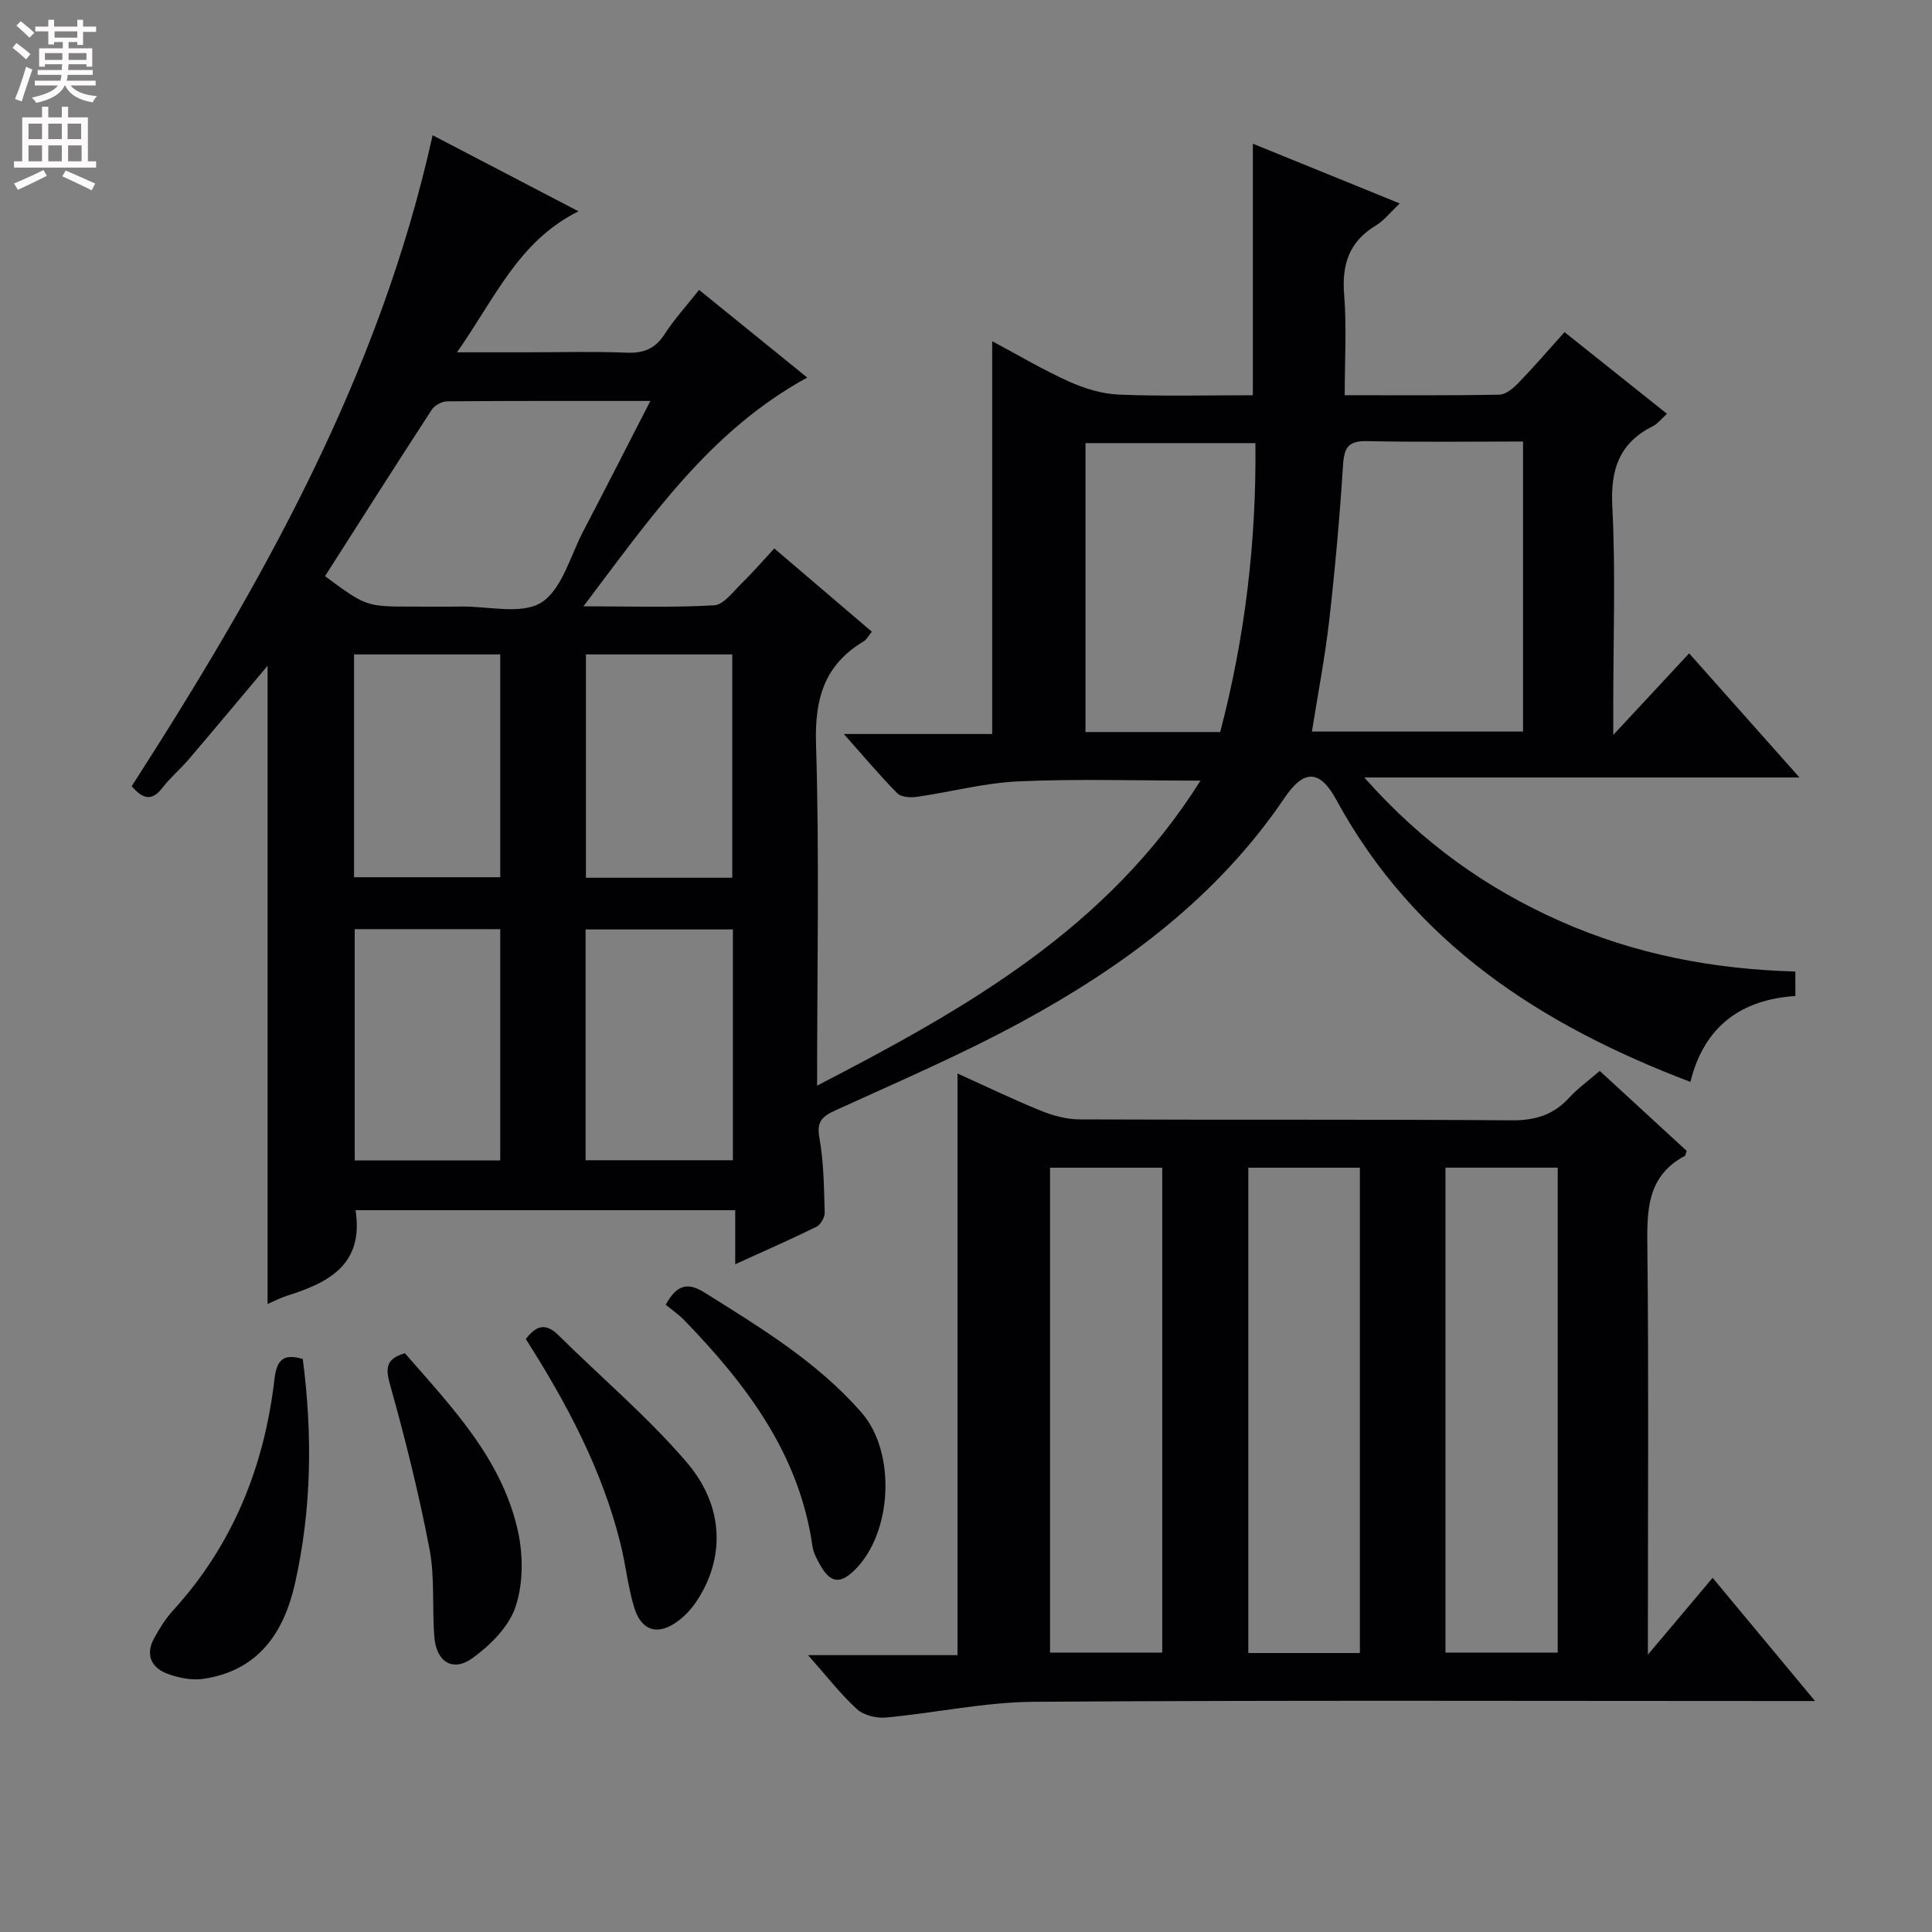 <svg enable-background="new 0 0 400 400" viewBox="0 0 400 400" xmlns="http://www.w3.org/2000/svg"><rect x="0" y="0" width="400" height="400" fill="#808080" stroke="none"/><g fill="#010103"><path d="m169.17 224.77c31.09-16.07 60.21-32.64 79.38-63.15-13.19 0-25.43-.39-37.64.15-7.06.31-14.05 2.2-21.09 3.21-1.32.19-3.25.07-4.05-.75-3.59-3.62-6.87-7.55-11.06-12.26h30.71c0-27.34 0-54.03 0-81.33 5.42 2.89 10.52 5.93 15.9 8.35 3.21 1.45 6.84 2.56 10.32 2.71 9.14.37 18.3.13 27.75.13 0-17.33 0-34.36 0-52.08 9.91 4.03 19.78 8.04 30.41 12.37-1.94 1.83-3.24 3.54-4.95 4.57-5.52 3.33-7.06 8.04-6.56 14.29.54 6.74.12 13.57.12 20.84 11.12 0 21.57.09 32.03-.11 1.35-.03 2.9-1.36 3.97-2.47 3.12-3.22 6.05-6.63 9.51-10.48 7.04 5.61 13.97 11.14 21.21 16.91-1.2 1.08-1.92 2.06-2.89 2.54-6.94 3.48-8.83 8.91-8.43 16.59.7 13.63.2 27.32.2 40.99v6.37c5.8-6.23 10.59-11.39 15.71-16.89 7.93 8.92 15.05 16.93 22.84 25.7-30.17 0-59.38 0-90.1 0 12.04 13.59 25.36 23 40.6 29.76 15.37 6.82 31.61 9.95 48.65 10.41v5.07c-11.01.73-18.84 6.07-21.73 17.79-30.93-11.76-57.16-28.73-73.32-58.42-3.4-6.25-6.67-6.36-10.7-.4-13.91 20.54-33.22 34.87-54.62 46.48-12.38 6.72-25.39 12.3-38.23 18.16-2.82 1.29-4.1 2.27-3.46 5.78.91 5.04.94 10.26 1.1 15.4.03 1-.83 2.55-1.7 2.98-5.33 2.63-10.79 5.01-16.83 7.77 0-4.02 0-7.41 0-11.19-26.5 0-52.54 0-78.61 0 1.74 11.16-5.44 14.96-14.05 17.66-1.39.43-2.69 1.13-4.16 1.75 0-44.16 0-87.98 0-132.13-5.54 6.59-10.92 13.04-16.37 19.42-1.73 2.02-3.8 3.76-5.42 5.86-2.12 2.76-3.98 2.41-6.34-.35 26.85-41.77 51.27-84.86 62.3-134.77 9.99 5.21 19.66 10.25 30.2 15.75-12.49 6.2-17.31 18.08-25.16 29.19h14.18c7 0 14.01-.2 21 .08 3.55.14 5.91-.87 7.85-3.89 1.97-3.06 4.47-5.78 7.1-9.11 7.53 6.1 14.95 12.12 22.39 18.15-20.18 11.03-32.45 29.02-46.33 47.36 9.89 0 18.5.29 27.07-.21 1.98-.12 3.9-2.81 5.66-4.52 2.26-2.2 4.33-4.61 6.78-7.25 6.91 5.89 13.43 11.45 20.19 17.23-.68.83-1.05 1.63-1.68 2-8.16 4.87-10.17 11.9-9.87 21.28.71 23.11.22 46.29.22 70.71zm146.16-133.36c-11.08 0-21.71.15-32.33-.08-3.78-.08-4.7 1.28-4.93 4.86-.69 10.77-1.65 21.54-2.87 32.26-.88 7.67-2.35 15.27-3.58 23.01h43.71c0-19.95 0-39.56 0-60.05zm-90.59.33v59.82h27.89c5.13-19.59 7.51-39.36 7.29-59.82-11.83 0-23.24 0-35.18 0zm-157.45 27.55c8.53 6.3 8.53 6.3 18.24 6.3 3.32 0 6.65.04 9.97-.01 5.64-.08 12.5 1.73 16.58-.84 4.28-2.71 5.98-9.6 8.66-14.73 4.59-8.77 9.07-17.59 13.91-27-14.55 0-28.31-.04-42.07.08-1.08.01-2.59.82-3.18 1.72-7.41 11.38-14.69 22.86-22.11 34.48zm53.95 120.92h30.5c0-16.13 0-31.88 0-47.78-10.29 0-20.31 0-30.5 0zm-17.67.05c0-16.17 0-32.01 0-47.89-10.26 0-20.15 0-30.13 0v47.89zm-30.27-58.64h30.27c0-15.6 0-30.82 0-46.13-10.26 0-20.15 0-30.27 0zm48.01.11h30.3c0-15.6 0-30.92 0-46.24-10.29 0-20.17 0-30.3 0z"/><path d="m349.21 238.28c-.26.73-.27.97-.37 1.03-7.97 4.23-7.86 11.45-7.77 19.19.29 25.65.11 51.31.11 76.96v7.12c4.98-5.91 9.03-10.73 13.4-15.91 6.91 8.31 13.65 16.42 21.21 25.51-3.04 0-4.94 0-6.85 0-51.64 0-103.29-.19-154.93.16-10.21.07-20.39 2.32-30.61 3.26-1.96.18-4.58-.47-5.98-1.74-3.38-3.09-6.22-6.78-10.12-11.18h30.94c0-40.45 0-80.16 0-120.43 5.79 2.62 11.43 5.35 17.22 7.7 2.52 1.03 5.36 1.8 8.06 1.81 29.82.13 59.64-.03 89.46.19 4.88.04 8.65-1.13 11.91-4.69 1.78-1.94 3.97-3.5 6.32-5.54 6.04 5.56 11.99 11.03 18 16.56zm-131.81 3.48v100.39h23.23c0-33.69 0-66.94 0-100.39-7.86 0-15.43 0-23.23 0zm41.05 0v100.48h23.1c0-33.7 0-67.05 0-100.48-7.97 0-15.55 0-23.1 0zm40.82-.01v100.4h23.24c0-33.68 0-66.93 0-100.4-7.9 0-15.47 0-23.24 0z"/><path d="m108.87 277.24c2.31-3.11 4.34-3.19 6.78-.77 8.83 8.73 18.39 16.82 26.46 26.2 7.96 9.26 8 20.12 1.99 29.02-1 1.48-2.29 2.86-3.71 3.92-4.15 3.11-7.61 2.12-9.12-2.9-1.28-4.26-1.72-8.76-2.8-13.09-3.79-15.3-11.1-29.02-19.6-42.38z"/><path d="m62.69 281.37c2.04 15.8 1.82 31.17-1.6 46.4-2.33 10.36-7.65 18.11-18.93 19.81-2.46.37-5.29-.2-7.65-1.11-3.29-1.27-4.4-4.01-2.6-7.29 1.11-2.02 2.35-4.03 3.89-5.72 12.44-13.63 18.94-29.88 21.03-47.98.48-4.06 1.95-5.27 5.86-4.11z"/><path d="m137.83 270.13c2.48-4.51 4.82-4.54 8.19-2.43 11.56 7.25 23.23 14.32 32.34 24.74 7.2 8.24 6.43 24.9-1.4 32.61-2.97 2.93-4.99 2.72-7.06-.87-.74-1.28-1.5-2.69-1.7-4.12-2.74-19.11-13.73-33.51-26.62-46.82-1.17-1.19-2.57-2.13-3.75-3.11z"/><path d="m83.83 280.17c9.66 11.11 20.13 21.87 23.42 36.92 1.09 4.99 1.08 10.84-.52 15.6-1.39 4.12-5.22 7.94-8.91 10.61-4.04 2.92-7.45.8-7.88-4.26-.52-6.11.13-12.4-1.02-18.36-2.21-11.52-5.06-22.94-8.23-34.24-1.01-3.64-.41-5.21 3.14-6.27z"/></g><path d="m2.6 9.9.8-1c.9.7 1.9 1.4 2.9 2.3l-.9 1.1c-1.1-1-2-1.8-2.8-2.4zm.5 10.6c.9-2.1 1.6-4.3 2.3-6.7.4.2.8.4 1.3.6-.7 2.1-1.5 4.3-2.2 6.6zm.3-15.2.9-.9c1 .8 2 1.6 2.8 2.4l-1 1c-.9-.9-1.8-1.7-2.7-2.5zm12.6-1.2h1.2v1.4h2.7v1.1h-2.7v2.7h-1.2v-.6h-1.8v1.3h4.9v3.8h-1.2v-.5h-3.7c0 .4-.1.9-.1 1.2h5.1v1h-5.2c0 .5-.1.9-.2 1.2h6v1h-5.2c1.1 1.3 2.9 2 5.5 2.2-.4.4-.7.8-.9 1.3-2.9-.5-4.8-1.6-5.7-3.5h-.1c-.8 1.7-2.7 2.9-5.9 3.6-.2-.4-.6-.8-.9-1.1 2.8-.6 4.6-1.4 5.4-2.5h-4.8v-1h5.3c.1-.3.2-.7.2-1.2h-4.9v-1h5c0-.4 0-.8.1-1.2h-3.6v.5h-1.2v-3.8h4.9v-1.3h-1.8v.5h-1.2v-2.7h-2.7v-1h2.7v-1.4h1.2v1.4h4.8zm-6.7 8.3h3.6c0-.4 0-.9 0-1.4h-3.6zm1.9-4.6h4.8v-1.3h-4.7v1.3zm6.7 3.2h-3.7v1.4h3.7z" fill="#fcfafa"/><path d="m8.7 22.1h1.3v2.2h2.8v-2.2h1.3v2.2h4.1v9.1h1.7v1.3h-17v-1.3h1.7v-9.1h4.1zm.3 13.1.7 1.2c-1.8.9-3.8 1.9-6 2.9-.2-.4-.5-.8-.8-1.3 2.3-1 4.4-1.9 6.1-2.8zm-3.1-6.4h2.8v-3.2h-2.8zm0 4.6h2.8v-3.3h-2.8zm4.1-4.6h2.8v-3.2h-2.8zm0 4.6h2.8v-3.3h-2.8zm3.6 1.9c2.1.9 4.1 1.8 6.1 2.7l-.7 1.4c-2.2-1.1-4.2-2-6.1-2.9zm3.2-9.7h-2.8v3.2h2.8zm-2.7 7.8h2.8v-3.3h-2.8z" fill="#fcfafa"/></svg>